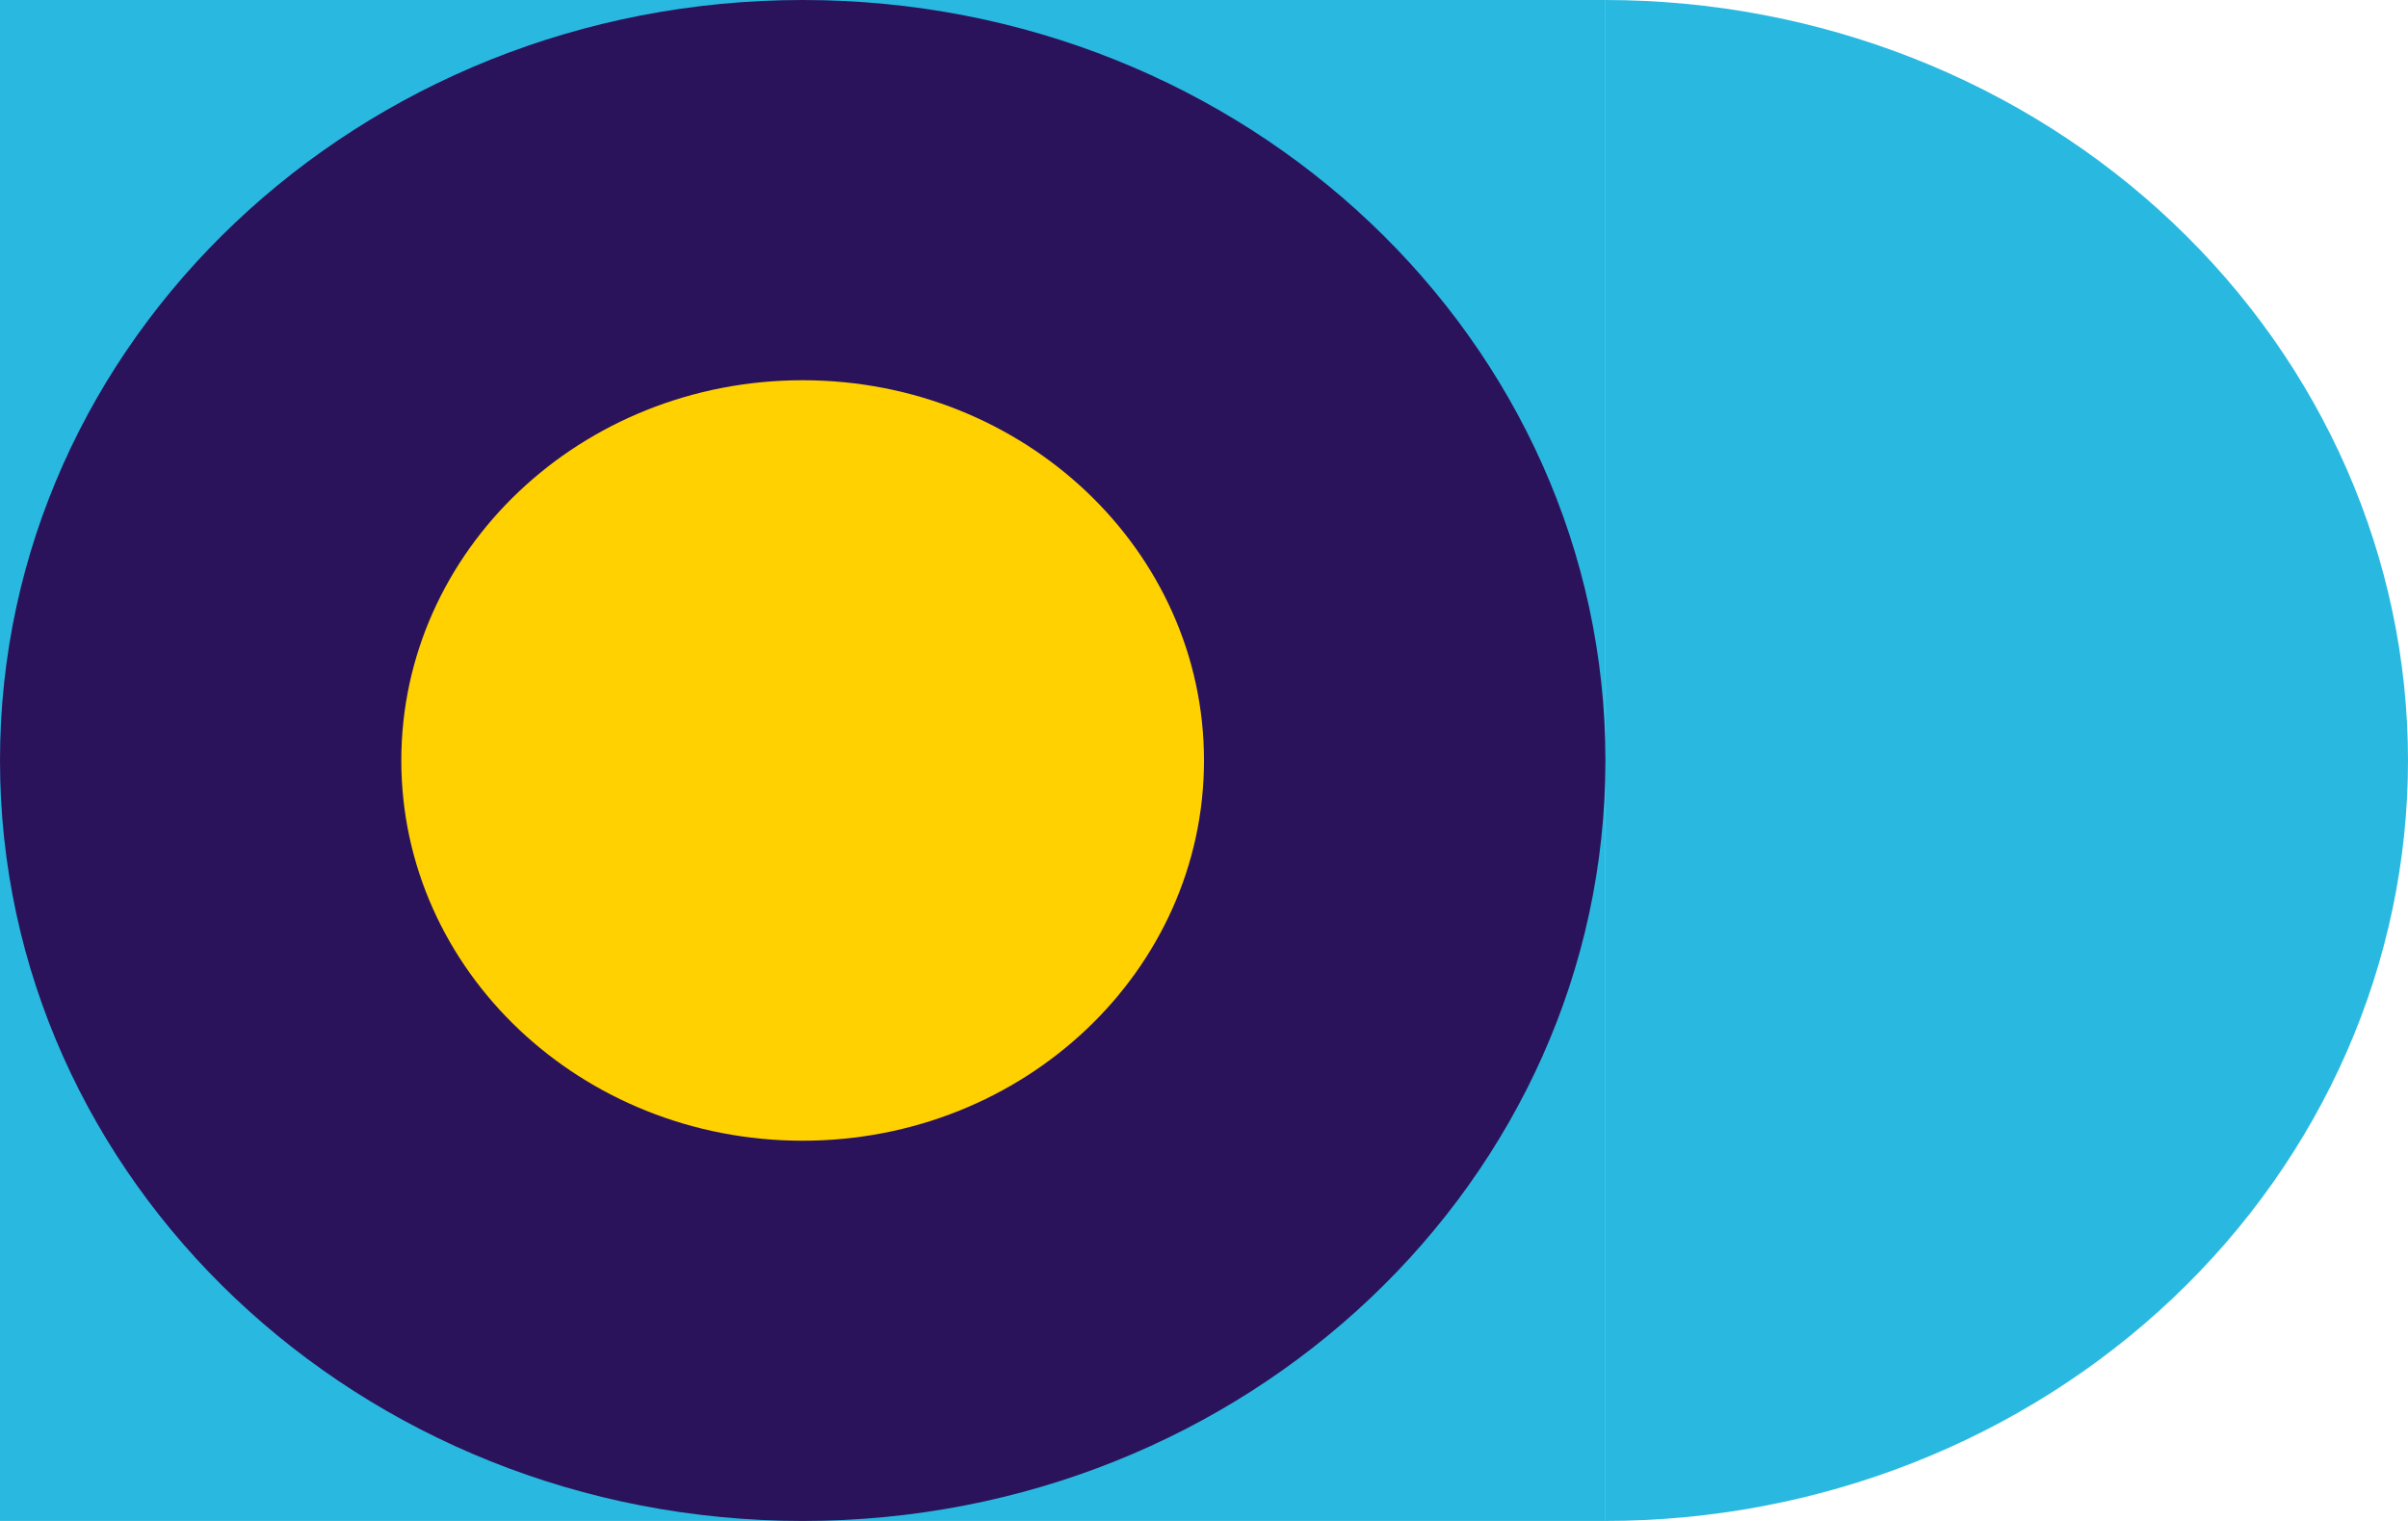 <svg width="38" height="24" viewBox="0 0 38 24" fill="none" xmlns="http://www.w3.org/2000/svg">
<path d="M25.335 24L25.335 0L-1.90735e-06 -1.03017e-06L-3.0351e-06 24L25.335 24Z" fill="#29B9E0"/>
<path d="M25.33 -5.1517e-07C28.691 -3.78539e-07 31.913 1.264 34.289 3.515C36.665 5.765 38 8.817 38 12C38 15.183 36.665 18.235 34.289 20.485C31.913 22.736 28.691 24 25.33 24L25.33 -5.1517e-07Z" fill="#29B9E0"/>
<path d="M-2.47123e-06 12C-2.78265e-06 18.627 5.671 24 12.668 24C19.664 24 25.335 18.627 25.335 12C25.335 5.373 19.664 -2.30611e-07 12.668 -5.15083e-07C5.671 -7.99556e-07 -2.1598e-06 5.373 -2.47123e-06 12Z" fill="#2B135C"/>
<path d="M6.333 12C6.333 15.314 9.168 18 12.666 18C16.164 18 19 15.314 19 12C19 8.687 16.164 6 12.666 6C9.168 6 6.333 8.687 6.333 12Z" fill="#FFD100"/>
</svg>
